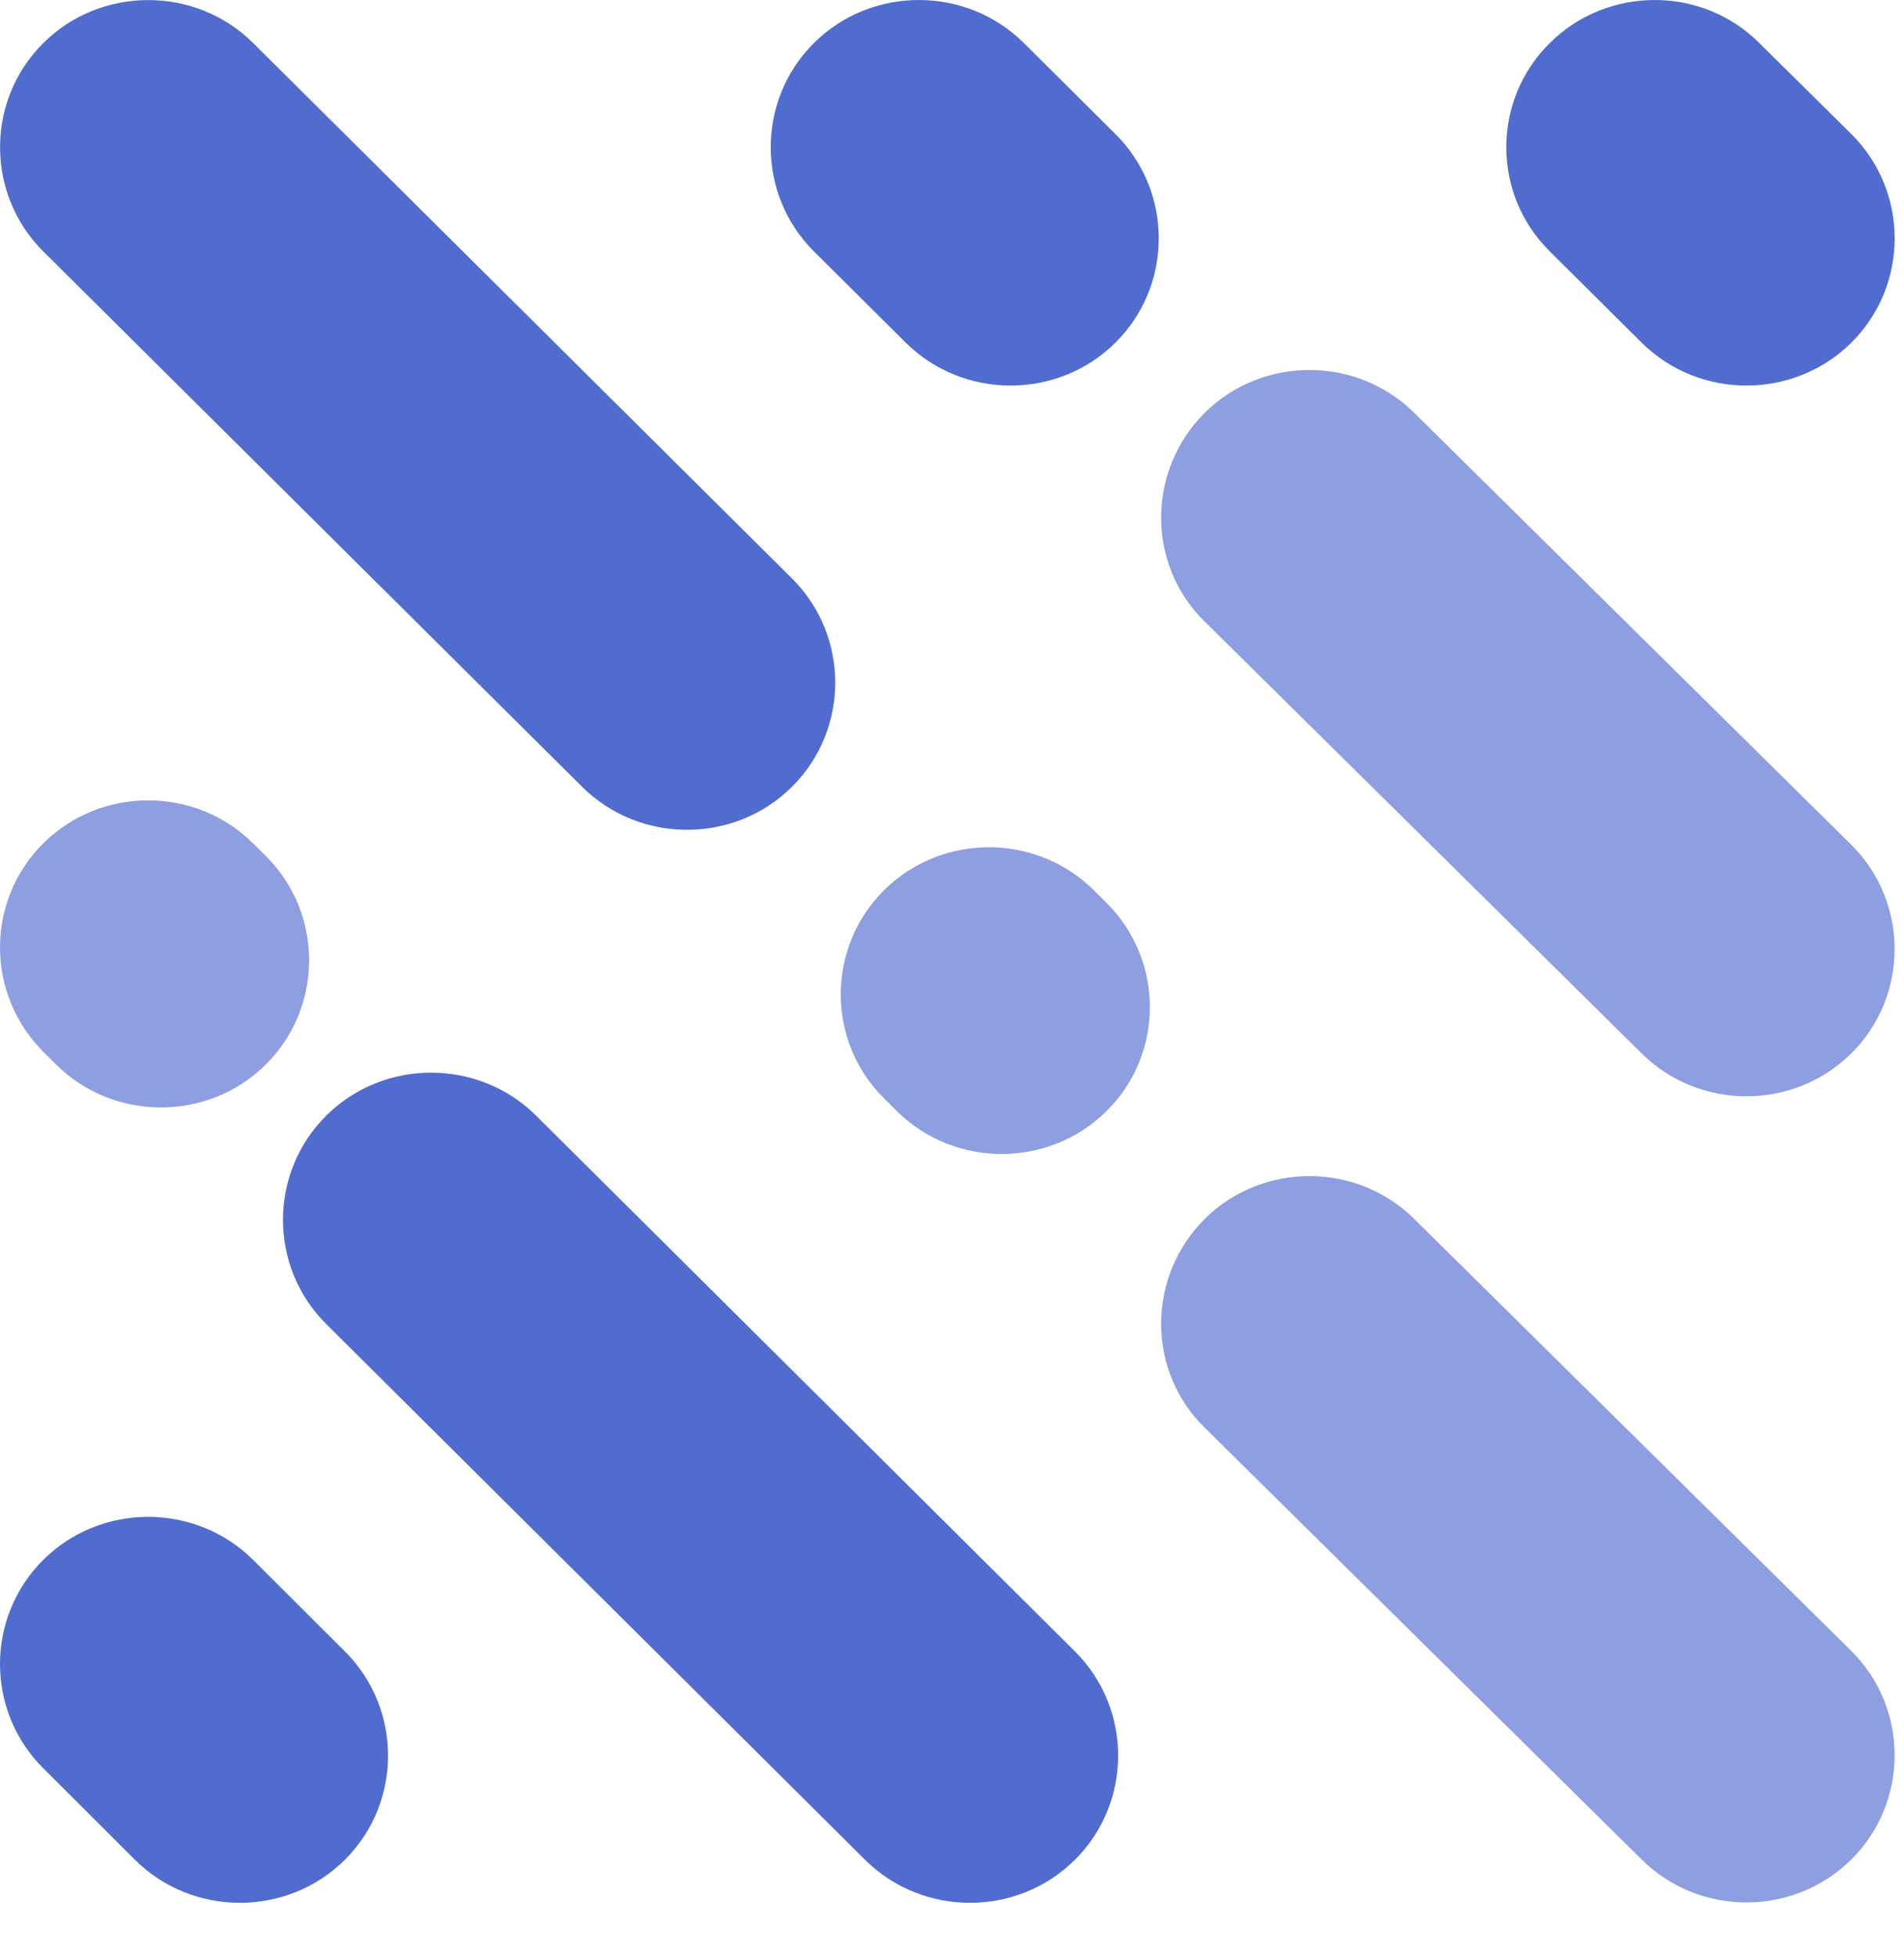 <svg width="37" height="38" viewBox="0 0 37 38" fill="none" xmlns="http://www.w3.org/2000/svg">
<path fill-rule="evenodd" clip-rule="evenodd" d="M0.842 0.836C1.962 -0.277 3.798 -0.277 4.919 0.836L15.39 11.239C16.511 12.352 16.511 14.175 15.39 15.289C14.269 16.402 12.434 16.402 11.313 15.289L0.842 4.886C-0.279 3.773 -0.279 1.95 0.842 0.836Z" fill="#506CCF"/>
<path fill-rule="evenodd" clip-rule="evenodd" d="M17.179 17.298C18.3 16.185 20.135 16.185 21.256 17.298L21.504 17.545C22.625 18.658 22.625 20.482 21.504 21.588C20.384 22.701 18.548 22.701 17.427 21.588L17.179 21.341C16.058 20.235 16.058 18.412 17.179 17.298Z" fill="#506CCF" fill-opacity="0.65"/>
<path fill-rule="evenodd" clip-rule="evenodd" d="M23.408 23.688C24.529 22.574 26.364 22.574 27.485 23.688L35.977 32.08C37.098 33.193 37.098 35.017 35.977 36.13C34.857 37.244 33.021 37.244 31.9 36.13L23.408 27.738C22.279 26.632 22.287 24.809 23.408 23.688Z" fill="#506CCF" fill-opacity="0.65"/>
<path fill-rule="evenodd" clip-rule="evenodd" d="M15.818 0.835C16.938 -0.278 18.774 -0.278 19.895 0.835L21.677 2.606C22.798 3.72 22.798 5.543 21.677 6.657C20.557 7.77 18.721 7.77 17.6 6.657L15.818 4.886C14.697 3.772 14.697 1.949 15.818 0.835Z" fill="#506CCF"/>
<path fill-rule="evenodd" clip-rule="evenodd" d="M23.408 8.024C24.529 6.911 26.364 6.911 27.485 8.024L35.977 16.416C37.098 17.53 37.098 19.354 35.977 20.467C34.857 21.58 33.021 21.58 31.9 20.467L23.408 12.075C22.279 10.969 22.287 9.145 23.408 8.024Z" fill="#506CCF" fill-opacity="0.65"/>
<path fill-rule="evenodd" clip-rule="evenodd" d="M30.118 0.835C31.239 -0.278 33.074 -0.278 34.187 0.835L35.978 2.606C37.099 3.72 37.099 5.543 35.978 6.657C34.857 7.77 33.021 7.77 31.901 6.657L30.118 4.886C28.989 3.772 28.989 1.949 30.118 0.835Z" fill="#506CCF"/>
<path fill-rule="evenodd" clip-rule="evenodd" d="M6.34 21.677C7.46 20.564 9.296 20.564 10.417 21.677L20.888 32.087C22.009 33.201 22.009 35.024 20.888 36.138C19.767 37.251 17.931 37.251 16.811 36.138L6.34 25.728C5.219 24.614 5.219 22.791 6.34 21.677Z" fill="#506CCF"/>
<path fill-rule="evenodd" clip-rule="evenodd" d="M0.841 16.387C1.961 15.273 3.797 15.273 4.918 16.387L5.166 16.633C6.287 17.747 6.287 19.57 5.166 20.684C4.045 21.797 2.21 21.797 1.089 20.684L0.841 20.437C-0.28 19.316 -0.28 17.5 0.841 16.387Z" fill="#506CCF" fill-opacity="0.65"/>
<path fill-rule="evenodd" clip-rule="evenodd" d="M0.841 30.309C1.961 29.195 3.797 29.195 4.918 30.309L6.701 32.087C7.821 33.201 7.821 35.024 6.701 36.138C5.58 37.251 3.744 37.251 2.623 36.138L0.841 34.359C-0.28 33.246 -0.28 31.422 0.841 30.309Z" fill="#506CCF"/>
</svg>

